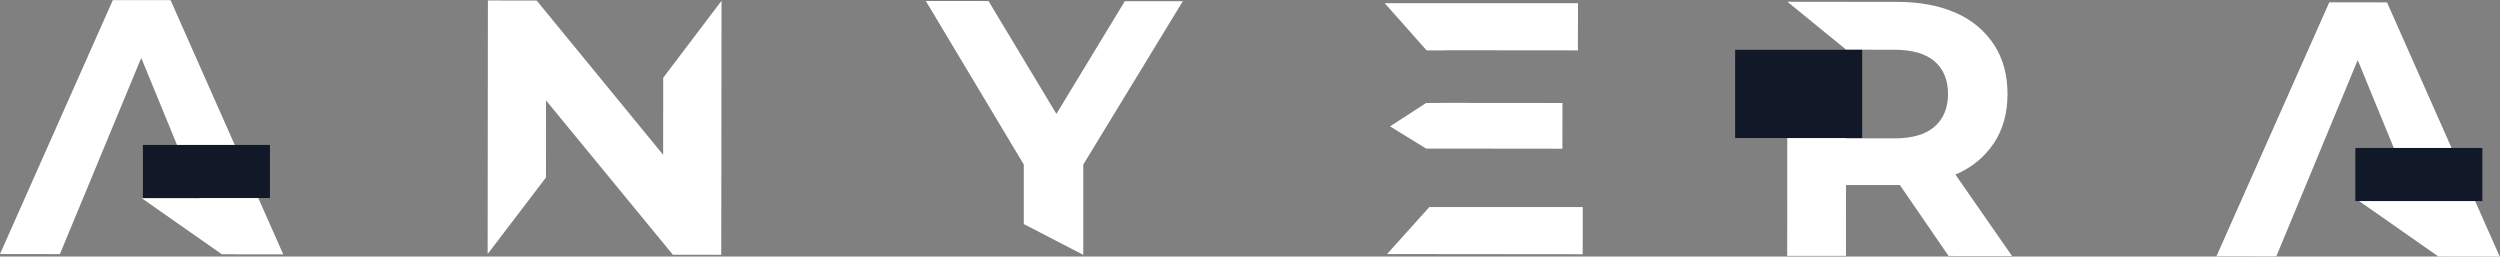 <svg width="1177.13" height="120.802" viewBox="0 0 1177.13 120.802" fill="none" xmlns="http://www.w3.org/2000/svg" xmlns:xlink="http://www.w3.org/1999/xlink">
	<rect x="0" y="0" width="1177.13" height="120.802" fill="#808080" stroke="none"/>
	<desc>
			Created with Pixso.
	</desc>
	<defs/>
	<path id="Vector" d="M312.24 72.89L252.69 0.25L229.73 0.23L229.61 119.86L229.61 119.61L257.06 83.58L257.1 47.28L286.96 83.61L301.89 101.78L316.82 119.94L339.61 119.96L339.67 60.15L339.7 30.24L339.73 0.34L339.73 0.39L312.28 36.6L312.24 72.89Z" fill="#ffffff" fill-opacity="1" fill-rule="nonzero"/>
	<path id="Vector" d="M529.63 0.55L497.41 53.63L465.44 0.49L435.92 0.46L482.06 77.49L482.06 105.5L510.06 120L510.06 120L510.06 99.41L510.06 77.49L556.92 0.58L529.63 0.55Z" fill="#ffffff" fill-opacity="1" fill-rule="nonzero"/>
	<path id="Vector" d="M920.95 82.08C928.26 79.04 934.5 73.9 938.9 67.31C943.11 60.88 945.23 53.23 945.24 44.35C945.25 35.35 943.15 27.59 938.94 21.1C934.57 14.46 928.34 9.25 921.02 6.13C913.29 2.65 904.08 0.9 893.37 0.89L841.62 0.83L869.26 23.39L841.53 65.15L841.53 90.55L841.5 120.46L869.17 120.49L869.18 103.81L869.2 87.13L893.28 87.15L894.57 87.15L917.49 120.52L947.37 120.55L920.7 82.17L920.95 82.08ZM910.93 28.92C915.14 32.57 917.23 37.7 917.23 44.31C917.22 50.8 915.11 55.9 910.9 59.62C906.69 63.33 900.31 65.18 891.77 65.15L869.22 65.13L869.26 23.39L891.81 23.41C900.35 23.42 906.73 25.25 910.93 28.91L910.93 28.92Z" fill="#ffffff" fill-opacity="1" fill-rule="nonzero"/>
	<path id="Vector" d="M53.13 0.05L26.56 59.84L0 119.62L28.2 119.65L66.51 27.25L93.65 93.34L66.71 93.31L104.48 119.73L133.37 119.76L106.84 59.91L80.31 0.08L53.13 0.05Z" fill="#ffffff" fill-opacity="1" fill-rule="nonzero"/>
	<rect id="Прямоугольник 1" x="67.29" y="68.243" width="59.813" height="25" fill="#111827" fill-opacity="1"/>
	<path id="Vector" d="M1123.93 1.12L1096.75 1.09L1043.62 120.66L1071.82 120.69L1110.14 28.29L1137.28 94.38L1110.34 94.35L1148.12 120.77L1177 120.8L1123.93 1.12Z" fill="#ffffff" fill-opacity="1" fill-rule="nonzero"/>
	<rect id="Прямоугольник 1" x="1109.019" y="69.666" width="59.813" height="25" fill="#111827" fill-opacity="1"/>
	<rect id="Прямоугольник 1" x="817" y="23.452" width="59.813" height="41.548" transform="rotate(-1.51247e-06 817 23.452)" fill="#111827" fill-opacity="1"/>
	<path id="Vector" d="M673 97.5L653.09 119.62L745.22 119.71L745.24 97.5L673 97.5Z" fill="#ffffff" fill-opacity="1" fill-rule="nonzero"/>
	<path id="Vector" d="M680.42 69.96L735.66 70.02L735.68 48.49L680.44 48.44L680.44 48.44L671.5 48.49L654.5 59.5L671.5 69.96L680.42 69.96Z" fill="#ffffff" fill-opacity="1" fill-rule="nonzero"/>
	<path id="Vector" d="M680.42 23.72L680.42 23.72L680.42 23.72L680.42 23.66L680.42 23.66L742.97 23.72L742.99 1.5L652 1.5L671.71 23.72L680.42 23.72L670.97 23.72L670.97 23.72L670.97 23.72L680.42 23.72Z" fill="#ffffff" fill-opacity="1" fill-rule="nonzero"/>
</svg>
